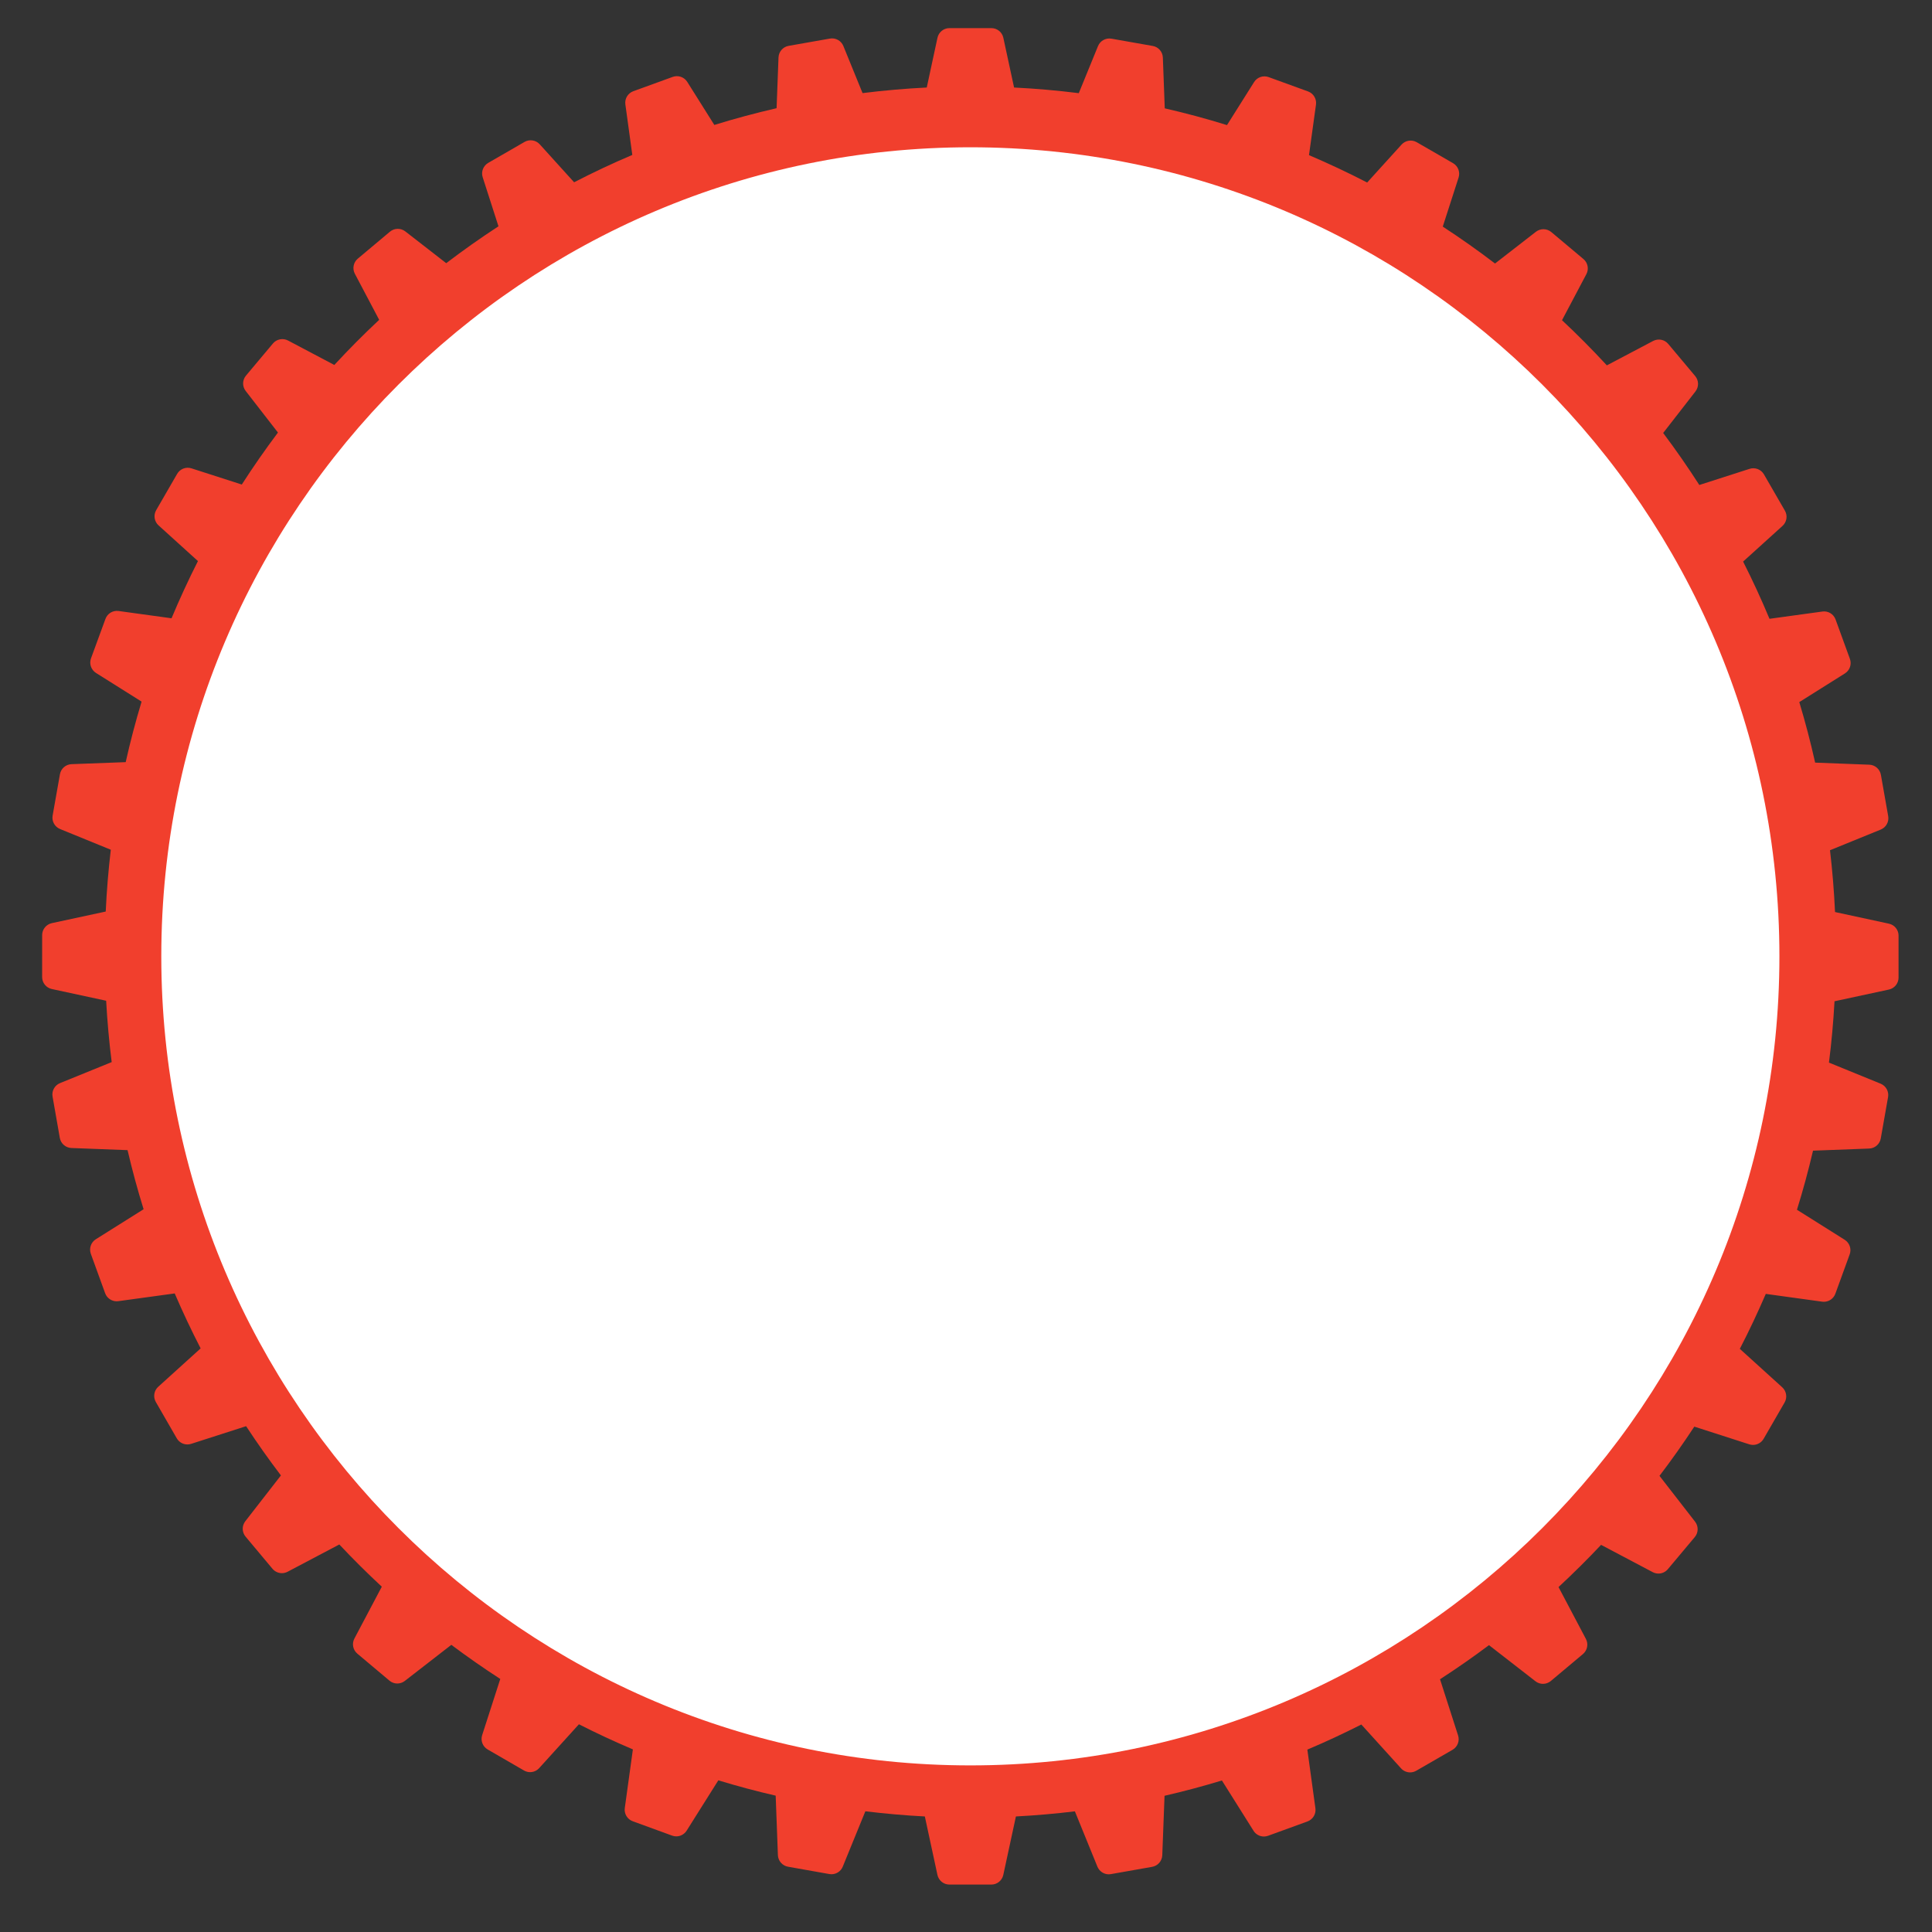 <?xml version="1.0" encoding="utf-8"?>
<!-- Generator: Adobe Illustrator 16.0.3, SVG Export Plug-In . SVG Version: 6.00 Build 0)  -->
<!DOCTYPE svg PUBLIC "-//W3C//DTD SVG 1.1//EN" "http://www.w3.org/Graphics/SVG/1.1/DTD/svg11.dtd">
<svg version="1.1" xmlns="http://www.w3.org/2000/svg" xmlns:xlink="http://www.w3.org/1999/xlink" x="0px" y="0px" width="200px"
	 height="200px" viewBox="0 0 200 200" enable-background="new 0 0 200 200" xml:space="preserve">
<rect x="0" y="0" width="200" height="200" fill="#333333" stroke="none"/>
<g id="Layer_2">
	<path fill="#F13F2D" d="M195.542,95.619l-5.58-1.205c-0.098-2.154-0.273-4.287-0.521-6.398l5.252-2.139
		c0.555-0.225,0.875-0.807,0.771-1.395l-0.754-4.273c-0.104-0.588-0.604-1.025-1.201-1.047l-5.605-0.215
		c-0.473-2.117-1.021-4.207-1.641-6.266l4.721-2.967c0.506-0.318,0.723-0.945,0.518-1.508l-1.484-4.078
		c-0.205-0.561-0.768-0.906-1.365-0.822l-5.475,0.752c-0.842-2.014-1.752-3.99-2.732-5.924l4.08-3.693
		c0.443-0.4,0.547-1.057,0.248-1.574l-2.17-3.758c-0.301-0.518-0.92-0.756-1.488-0.574l-5.203,1.672
		c-1.182-1.842-2.432-3.639-3.742-5.385l3.344-4.301c0.365-0.471,0.354-1.135-0.031-1.592l-2.789-3.326
		c-0.383-0.457-1.033-0.584-1.562-0.307l-4.793,2.527c-1.488-1.613-3.037-3.174-4.641-4.674l2.523-4.771
		c0.279-0.529,0.15-1.18-0.307-1.564l-3.324-2.789c-0.457-0.385-1.119-0.396-1.594-0.031l-4.232,3.285
		c-1.754-1.338-3.557-2.611-5.41-3.82l1.637-5.078c0.184-0.57-0.055-1.189-0.572-1.488l-3.76-2.17
		c-0.516-0.299-1.172-0.195-1.572,0.246l-3.561,3.926c-1.965-1.016-3.975-1.961-6.021-2.834l0.723-5.23
		c0.082-0.592-0.262-1.16-0.822-1.365l-4.08-1.484c-0.559-0.203-1.188,0.01-1.506,0.516l-2.803,4.453
		c-2.115-0.656-4.266-1.236-6.443-1.734l-0.197-5.256c-0.021-0.598-0.459-1.099-1.047-1.203l-4.273-0.753
		c-0.592-0.102-1.17,0.218-1.395,0.771l-1.988,4.869c-2.209-0.275-4.443-0.473-6.699-0.584l-1.111-5.148
		c-0.125-0.584-0.641-1.001-1.238-1.001h-4.341c-0.598,0-1.113,0.417-1.24,1.001l-1.109,5.148c-2.238,0.111-4.455,0.305-6.646,0.578
		l-1.986-4.873c-0.225-0.554-0.805-0.875-1.395-0.771l-4.273,0.753c-0.588,0.104-1.023,0.604-1.047,1.201l-0.199,5.254
		c-2.18,0.5-4.33,1.078-6.445,1.732l-2.801-4.455c-0.318-0.508-0.947-0.721-1.508-0.518l-4.078,1.482
		c-0.561,0.205-0.904,0.773-0.822,1.365l0.719,5.23c-2.049,0.871-4.057,1.816-6.025,2.832l-3.557-3.93
		c-0.4-0.441-1.057-0.547-1.574-0.248l-3.758,2.17c-0.518,0.299-0.758,0.918-0.574,1.486l1.633,5.08
		c-1.852,1.207-3.656,2.48-5.408,3.818l-4.234-3.289c-0.473-0.367-1.137-0.355-1.594,0.029l-3.324,2.789
		c-0.459,0.383-0.586,1.035-0.309,1.562l2.52,4.773c-1.604,1.5-3.152,3.059-4.643,4.672l-4.791-2.531
		c-0.529-0.277-1.18-0.15-1.564,0.307l-2.789,3.324c-0.385,0.457-0.398,1.121-0.031,1.592l3.34,4.305
		c-1.311,1.746-2.561,3.541-3.744,5.381l-5.207-1.676c-0.57-0.184-1.188,0.057-1.486,0.574l-2.17,3.756
		c-0.299,0.518-0.197,1.174,0.246,1.574l4.078,3.695c-0.98,1.936-1.893,3.91-2.734,5.922l-5.477-0.754
		c-0.598-0.082-1.162,0.262-1.365,0.822L9.42,68.152c-0.205,0.562,0.01,1.189,0.516,1.51l4.721,2.969
		c-0.621,2.059-1.172,4.146-1.645,6.266l-5.607,0.209c-0.598,0.023-1.098,0.459-1.201,1.047l-0.756,4.273
		c-0.105,0.588,0.217,1.17,0.77,1.395l5.252,2.143c-0.248,2.111-0.426,4.244-0.525,6.398l-5.58,1.201
		c-0.584,0.127-1,0.643-1.002,1.238l-0.002,4.34c0,0.598,0.416,1.115,1,1.242l5.627,1.213c0.119,2.139,0.309,4.256,0.574,6.352
		l-5.35,2.176c-0.553,0.225-0.875,0.807-0.771,1.395l0.75,4.273c0.104,0.59,0.604,1.025,1.201,1.049l5.812,0.221
		c0.484,2.068,1.037,4.109,1.662,6.117l-4.945,3.107c-0.506,0.318-0.721,0.945-0.518,1.508l1.48,4.078
		c0.184,0.508,0.666,0.836,1.193,0.836c0.057,0,0.115-0.004,0.172-0.012l5.838-0.801c0.83,1.932,1.725,3.83,2.684,5.689
		l-4.391,3.975c-0.443,0.4-0.545,1.057-0.248,1.574l2.168,3.76c0.23,0.4,0.654,0.635,1.098,0.635c0.129,0,0.26-0.02,0.389-0.061
		l5.691-1.83c1.143,1.742,2.344,3.443,3.604,5.098l-3.688,4.744c-0.367,0.471-0.355,1.135,0.029,1.592l2.785,3.328
		c0.248,0.295,0.607,0.453,0.975,0.453c0.199,0,0.402-0.047,0.59-0.146l5.354-2.824c1.414,1.508,2.883,2.965,4.398,4.371
		l-2.838,5.369c-0.279,0.527-0.152,1.18,0.305,1.562l3.322,2.793c0.234,0.199,0.525,0.299,0.814,0.299
		c0.275,0,0.549-0.09,0.779-0.268l4.816-3.736c1.645,1.234,3.336,2.412,5.066,3.533l-1.875,5.814
		c-0.184,0.568,0.055,1.188,0.572,1.486l3.756,2.174c0.199,0.115,0.418,0.172,0.635,0.172c0.348,0,0.693-0.145,0.939-0.416
		l4.115-4.539c1.826,0.928,3.689,1.797,5.586,2.6l-0.838,6.074c-0.082,0.59,0.26,1.158,0.82,1.363l4.076,1.488
		c0.143,0.053,0.289,0.078,0.436,0.078c0.426,0,0.834-0.217,1.072-0.592l3.279-5.209c1.951,0.594,3.932,1.127,5.938,1.586
		l0.229,6.156c0.023,0.596,0.459,1.096,1.047,1.201L85.848,194c0.074,0.014,0.148,0.02,0.223,0.02c0.508,0,0.977-0.305,1.172-0.787
		l2.338-5.729c2.033,0.246,4.086,0.428,6.158,0.535l1.303,6.049c0.127,0.584,0.643,1.002,1.24,1.002h4.341
		c0.598,0,1.113-0.418,1.238-1.002l1.305-6.049c2.055-0.107,4.09-0.287,6.105-0.529l2.332,5.727
		c0.199,0.482,0.668,0.791,1.174,0.791c0.074,0,0.146-0.008,0.223-0.02l4.273-0.754c0.586-0.104,1.023-0.605,1.045-1.201
		l0.234-6.154c2.006-0.461,3.986-0.992,5.939-1.584l3.273,5.207c0.236,0.379,0.646,0.594,1.074,0.594
		c0.145,0,0.289-0.025,0.432-0.076l4.078-1.484c0.562-0.205,0.904-0.773,0.822-1.365l-0.834-6.072
		c1.896-0.801,3.76-1.672,5.588-2.598l4.111,4.539c0.246,0.273,0.59,0.418,0.941,0.418c0.215,0,0.434-0.057,0.633-0.172l3.758-2.168
		c0.516-0.299,0.756-0.918,0.572-1.486l-1.869-5.816c1.73-1.121,3.422-2.297,5.068-3.531l4.812,3.738
		c0.229,0.18,0.504,0.268,0.777,0.268c0.291,0,0.58-0.1,0.816-0.297l3.324-2.789c0.457-0.385,0.584-1.035,0.305-1.564l-2.834-5.369
		c1.518-1.406,2.986-2.863,4.404-4.369l5.348,2.826c0.188,0.098,0.391,0.146,0.592,0.146c0.365,0,0.723-0.158,0.971-0.453
		l2.789-3.324c0.385-0.457,0.398-1.121,0.031-1.594l-3.684-4.744c1.26-1.654,2.461-3.355,3.605-5.096l5.689,1.832
		c0.129,0.041,0.258,0.061,0.389,0.061c0.443,0,0.867-0.234,1.098-0.635l2.17-3.758c0.299-0.518,0.195-1.174-0.248-1.574
		l-4.387-3.977c0.959-1.857,1.855-3.756,2.688-5.689l5.836,0.805c0.059,0.008,0.117,0.012,0.174,0.012
		c0.527,0,1.006-0.328,1.191-0.832l1.484-4.078c0.205-0.562-0.012-1.189-0.516-1.508l-4.943-3.109
		c0.627-2.01,1.18-4.051,1.664-6.117l5.812-0.219c0.598-0.023,1.098-0.457,1.201-1.047l0.754-4.273
		c0.105-0.588-0.217-1.17-0.77-1.395l-5.348-2.182c0.268-2.094,0.457-4.213,0.576-6.35l5.627-1.211c0.584-0.125,1-0.641,1.002-1.238
		v-4.34C196.542,96.262,196.124,95.744,195.542,95.619z"/>
</g>
<g id="Layer_3">
	<path fill="#FFFFFF" stroke="#FFFFFF" stroke-width="3" stroke-miterlimit="10" d="M100.451,16.746
		c-45.355,0-82.254,36.899-82.254,82.253c0,45.355,36.898,82.254,82.254,82.254c45.355,0,82.253-36.898,82.253-82.254
		C182.704,53.646,145.806,16.746,100.451,16.746z"/>
</g>
<g id="Layer_1" display="none">
	<g display="inline">
		<path fill="#F13F2D" d="M100.451,16.746c-45.355,0-82.254,36.899-82.254,82.253c0,45.355,36.898,82.254,82.254,82.254
			c45.355,0,82.253-36.898,82.253-82.254C182.704,53.646,145.806,16.746,100.451,16.746z"/>
		<g>
			<path fill="#FFFFFF" d="M25.226,103.48l12.19-1.889c0.943-0.146,1.852-0.004,2.633,0.357l4.104,1.539
				c0.176,0.094,0.363,0.267,0.4,0.503l0.341,2.201c0.036,0.236-0.09,0.457-0.229,0.599l-2.661,2.064l3.166,1.199
				c0.176,0.095,0.363,0.267,0.399,0.503l0.342,2.201c0.03,0.197-0.091,0.458-0.235,0.562l-3.44,2.747
				c-0.635,0.581-1.456,0.991-2.4,1.137l-12.19,1.888c-0.354,0.057-0.672-0.177-0.727-0.53l-0.195-1.26
				c-0.055-0.353,0.178-0.671,0.531-0.726l12.19-1.889c0.236-0.037,0.428-0.106,0.65-0.223l3.051-2.405l-3.642-1.409
				c-0.247-0.041-0.451-0.051-0.686-0.014l-12.191,1.889c-0.354,0.055-0.672-0.177-0.727-0.532l-0.195-1.257
				c-0.049-0.314,0.178-0.674,0.532-0.728l12.19-1.888c0.236-0.037,0.427-0.107,0.655-0.183l3.046-2.444l-3.637-1.37
				c-0.248-0.042-0.45-0.051-0.687-0.015l-12.19,1.889c-0.354,0.055-0.671-0.178-0.726-0.531l-0.196-1.26
				C24.639,103.854,24.873,103.536,25.226,103.48z"/>
			<path fill="#FFFFFF" d="M43.953,95.999c0.357,0.016,0.623,0.307,0.607,0.666l-0.058,1.271c-0.017,0.357-0.307,0.623-0.664,0.607
				L25.43,97.717c-0.357-0.017-0.623-0.308-0.607-0.665l0.058-1.272c0.014-0.318,0.307-0.624,0.664-0.607L43.953,95.999z"/>
			<path fill="#FFFFFF" d="M32.297,84.446l-1.33-0.252c-1.094-0.208-2.164,0.521-2.371,1.615c-0.209,1.095,0.52,2.164,1.614,2.373
				l10.36,1.967c1.095,0.207,2.164-0.521,2.372-1.615s-0.521-2.164-1.615-2.372l-1.446-0.274c-0.352-0.067-0.574-0.393-0.507-0.745
				l0.237-1.251c0.066-0.352,0.393-0.573,0.744-0.507l1.447,0.275c2.462,0.468,4.11,2.886,3.642,5.35
				c-0.476,2.502-2.886,4.109-5.349,3.642l-10.36-1.967c-2.463-0.469-4.117-2.848-3.642-5.35c0.468-2.463,2.887-4.11,5.349-3.643
				l1.329,0.253c0.352,0.066,0.574,0.392,0.507,0.744l-0.237,1.251C32.974,84.292,32.649,84.514,32.297,84.446z"/>
			<path fill="#FFFFFF" d="M37.845,69.486c1.219,0.491,2.118,1.453,2.567,2.577c1.102-0.5,2.38-0.586,3.598-0.096l5.501,2.213
				c0.296,0.119,0.486,0.496,0.354,0.828l-0.476,1.182c-0.134,0.332-0.533,0.472-0.828,0.353l-5.5-2.213
				c-1.035-0.416-2.226,0.091-2.656,1.162l-0.758,1.883l7.385,2.971c0.294,0.118,0.485,0.496,0.353,0.828l-0.476,1.182
				c-0.135,0.332-0.533,0.472-0.828,0.353l-7.383-2.971l-2.363-0.95l-7.348-2.956c-0.332-0.134-0.486-0.496-0.352-0.828l0.475-1.182
				c0.134-0.332,0.496-0.486,0.828-0.354l7.347,2.956l0.757-1.883c0.432-1.07-0.076-2.261-1.146-2.691l-5.428-2.185
				c-0.331-0.133-0.486-0.495-0.353-0.827l0.476-1.182c0.134-0.332,0.496-0.487,0.828-0.353L37.845,69.486z"/>
			<path fill="#FFFFFF" d="M37.955,61.206l5.083,3.207l1.848-2.928c0.191-0.304,0.576-0.391,0.878-0.199l1.077,0.68
				c0.303,0.19,0.391,0.575,0.199,0.878l-1.848,2.929l5.116,3.229l1.849-2.929c0.19-0.304,0.574-0.39,0.878-0.199l1.077,0.68
				c0.303,0.191,0.39,0.575,0.199,0.878l-2.528,4.006c-0.382,0.606-1.185,0.759-1.757,0.397l-14.508-9.153
				c-0.605-0.382-0.779-1.15-0.397-1.756l2.527-4.006c0.191-0.303,0.575-0.391,0.878-0.199l1.078,0.68
				c0.302,0.191,0.39,0.575,0.198,0.878L37.955,61.206z"/>
			<path fill="#FFFFFF" d="M50.879,48.102l7.717,7.071c1.877,1.721,2.032,4.615,0.311,6.493l-2.258,2.464
				c-0.457,0.499-1.3,0.536-1.799,0.079L42.204,52.621c-0.527-0.483-0.535-1.3-0.077-1.8l2.258-2.463
				C46.105,46.479,49.001,46.382,50.879,48.102z M49.16,49.979c-0.853-0.779-2.145-0.723-2.897,0.099l-1.398,1.525l10.738,9.841
				L57,59.918c0.753-0.821,0.696-2.114-0.125-2.867L49.16,49.979z"/>
			<path fill="#FFFFFF" d="M66.307,38.342l-0.691-1.163c-0.589-0.992-1.824-1.277-2.781-0.707c-0.958,0.569-1.297,1.79-0.707,2.781
				l5.391,9.064c0.569,0.959,1.824,1.277,2.782,0.707c0.958-0.569,1.276-1.823,0.706-2.781l-2.096-3.523l-1.196,0.712
				c-0.308,0.183-0.689,0.086-0.853-0.188l-0.651-1.094c-0.183-0.308-0.085-0.689,0.223-0.873l2.839-1.688
				c0.309-0.184,0.689-0.087,0.873,0.221l3.051,5.132c1.282,2.155,0.541,4.957-1.614,6.238s-4.972,0.595-6.253-1.561l-5.391-9.063
				c-1.302-2.189-0.561-4.992,1.594-6.273c2.155-1.281,4.971-0.595,6.274,1.595l0.69,1.163c0.183,0.308,0.086,0.689-0.221,0.872
				l-1.096,0.651C66.874,38.746,66.491,38.649,66.307,38.342z"/>
			<path fill="#FFFFFF" d="M80.913,30.589l3.491,9.908c0.847,2.402-0.418,5.042-2.782,5.875c-2.402,0.847-5.041-0.417-5.888-2.819
				l-3.492-9.909c-0.833-2.364,0.432-5.004,2.833-5.851C77.44,26.96,80.08,28.224,80.913,30.589z M78.51,31.435
				c-0.371-1.051-1.538-1.609-2.59-1.239c-1.087,0.384-1.646,1.552-1.276,2.603l3.491,9.908c0.385,1.089,1.551,1.647,2.64,1.264
				c1.052-0.369,1.61-1.537,1.227-2.625L78.51,31.435z"/>
			<path fill="#FFFFFF" d="M94.82,28.035l1.462,10.403c0.354,2.521-1.407,4.859-3.891,5.207c-2.521,0.354-4.859-1.407-5.213-3.929
				l-1.461-10.402c-0.349-2.483,1.412-4.819,3.934-5.175C92.135,23.792,94.471,25.553,94.82,28.035z M92.297,28.39
				c-0.153-1.104-1.188-1.883-2.291-1.728c-1.143,0.16-1.922,1.194-1.767,2.298l1.46,10.402c0.161,1.143,1.194,1.922,2.337,1.762
				c1.104-0.155,1.883-1.188,1.723-2.331L92.297,28.39z"/>
			<path fill="#FFFFFF" d="M108.952,28.325l-0.619,10.447c-0.152,2.542-2.301,4.488-4.842,4.337l-3.337-0.198
				c-0.676-0.04-1.236-0.672-1.196-1.347l1.018-17.121c0.042-0.715,0.671-1.235,1.346-1.195l3.336,0.198
				C107.2,23.597,109.103,25.782,108.952,28.325z M106.411,28.175c0.068-1.152-0.791-2.121-1.904-2.187l-2.066-0.122l-0.863,14.538
				l2.066,0.123c1.111,0.065,2.08-0.794,2.146-1.905L106.411,28.175z"/>
			<path fill="#FFFFFF" d="M128.267,35.399c-0.449,1.234-1.346,2.179-2.453,2.664c0.535,1.085,0.627,2.346,0.178,3.58l-2.027,5.571
				c-0.111,0.299-0.48,0.503-0.816,0.38l-1.199-0.436c-0.334-0.123-0.488-0.517-0.379-0.816l2.029-5.57
				c0.381-1.047-0.166-2.221-1.213-2.602l-1.906-0.694l-2.725,7.478c-0.107,0.299-0.516,0.49-0.814,0.381l-1.197-0.436
				c-0.336-0.123-0.488-0.518-0.381-0.816l6.088-16.713c0.244-0.674,0.959-1.006,1.631-0.761l3.104,1.13
				c2.393,0.871,3.592,3.51,2.734,5.865L128.267,35.399z M126.526,32.733c0.381-1.047-0.166-2.22-1.213-2.602l-1.906-0.694
				l-2.057,5.646l1.906,0.695c1.047,0.381,2.221-0.166,2.615-1.25L126.526,32.733z"/>
			<path fill="#FFFFFF" d="M143.347,37.073l-7.514,12.338c-1.324,2.175-4.17,2.866-6.311,1.562
				c-2.174-1.324-2.865-4.168-1.541-6.343l7.514-12.338c0.186-0.306,0.604-0.379,0.875-0.213l1.088,0.663
				c0.305,0.186,0.398,0.569,0.213,0.874l-7.516,12.338c-0.6,0.986-0.293,2.244,0.691,2.844c0.953,0.58,2.211,0.273,2.811-0.711
				l7.514-12.338c0.186-0.307,0.57-0.398,0.877-0.213l1.086,0.662C143.438,36.385,143.532,36.768,143.347,37.073z"/>
			<path fill="#FFFFFF" d="M150.755,51.029c-0.891,0.965-2.055,1.461-3.293,1.454c0.105,1.234-0.324,2.463-1.217,3.427l-1.295,1.403
				c-1.729,1.871-4.654,1.986-6.494,0.285l-2.455-2.268c-0.527-0.486-0.531-1.303-0.072-1.8l11.639-12.598
				c0.486-0.526,1.271-0.558,1.799-0.071l2.455,2.268c1.842,1.701,1.959,4.626,0.23,6.496L150.755,51.029z M144.288,51.285
				l-1.52-1.404l-4.078,4.414l1.52,1.404c0.818,0.756,2.113,0.705,2.869-0.114l1.295-1.402
				C145.157,53.335,145.106,52.042,144.288,51.285z M150.181,47.898c0.783-0.849,0.73-2.142-0.088-2.897l-1.52-1.404l-4.076,4.414
				l1.52,1.404c0.818,0.756,2.111,0.704,2.867-0.114L150.181,47.898z"/>
			<path fill="#FFFFFF" d="M163.792,57.995l-4.713,3.463c-1.699,1.25-3.936,1.164-5.516-0.046l-6.574,4.831
				c-0.256,0.188-0.701,0.12-0.891-0.136l-0.754-1.026c-0.213-0.289-0.121-0.702,0.135-0.891l6.576-4.83
				c-0.707-1.902-0.119-4.062,1.58-5.311l4.715-3.463c0.287-0.213,0.676-0.153,0.889,0.135l0.754,1.027
				c0.213,0.288,0.152,0.678-0.137,0.89l-4.713,3.464c-0.932,0.684-1.127,1.963-0.443,2.894c0.66,0.897,1.939,1.093,2.869,0.409
				l4.715-3.463c0.289-0.212,0.678-0.152,0.891,0.136l0.754,1.026C164.142,57.394,164.083,57.782,163.792,57.995z"/>
			<path fill="#FFFFFF" d="M167.065,76.942l1.271-0.464c1.047-0.382,1.594-1.556,1.213-2.603c-0.383-1.047-1.557-1.593-2.604-1.211
				l-9.908,3.614c-1.047,0.382-1.594,1.556-1.211,2.603c0.381,1.047,1.555,1.593,2.602,1.211l1.383-0.505
				c0.338-0.122,0.695,0.044,0.816,0.381l0.438,1.196c0.123,0.336-0.043,0.693-0.381,0.816l-1.383,0.504
				c-2.355,0.859-5.008-0.375-5.867-2.73c-0.875-2.394,0.375-5.009,2.73-5.868l9.908-3.614c2.355-0.859,4.996,0.338,5.867,2.73
				c0.861,2.355-0.375,5.009-2.73,5.868l-1.271,0.464c-0.336,0.123-0.691-0.043-0.816-0.38l-0.436-1.196
				C166.563,77.422,166.729,77.065,167.065,76.942z"/>
			<path fill="#FFFFFF" d="M171.829,92.351l-10.381,1.609c-2.516,0.389-4.879-1.339-5.262-3.816
				c-0.391-2.517,1.338-4.878,3.855-5.268l10.381-1.609c2.477-0.383,4.84,1.345,5.229,3.861
				C176.036,89.605,174.308,91.968,171.829,92.351z M171.44,89.834c1.102-0.171,1.865-1.215,1.695-2.316
				c-0.178-1.14-1.223-1.904-2.324-1.733l-10.381,1.608c-1.141,0.176-1.904,1.221-1.727,2.361c0.17,1.101,1.213,1.865,2.355,1.688
				L171.44,89.834z"/>
			<path fill="#FFFFFF" d="M171.78,106.498l-14.471-0.658c-0.318-0.015-0.625-0.307-0.607-0.665l0.059-1.271
				c0.016-0.358,0.346-0.622,0.664-0.607l14.471,0.658c1.113,0.052,2.07-0.822,2.119-1.936c0.053-1.152-0.82-2.108-1.934-2.159
				l-14.469-0.658c-0.32-0.014-0.625-0.308-0.609-0.665l0.059-1.271c0.016-0.358,0.348-0.622,0.666-0.608l14.471,0.659
				c2.504,0.113,4.477,2.273,4.361,4.819C176.446,104.639,174.284,106.612,171.78,106.498z"/>
			<path fill="#FFFFFF" d="M172.532,114.218l-5.863-1.322l-0.76,3.378c-0.08,0.35-0.412,0.561-0.762,0.481l-1.242-0.279
				c-0.35-0.079-0.561-0.412-0.482-0.761l0.762-3.379l-7.766-1.75c-0.35-0.08-0.559-0.412-0.48-0.762l0.281-1.242
				c0.078-0.349,0.41-0.561,0.76-0.48l17.355,3.912c0.699,0.157,1.119,0.823,0.961,1.522l-1.041,4.62
				c-0.078,0.35-0.41,0.561-0.76,0.48l-1.244-0.28c-0.348-0.078-0.561-0.411-0.48-0.761L172.532,114.218z"/>
		</g>
		<path fill="#FFFFFF" d="M100.449,148.929c-27.53,0-49.93-22.398-49.93-49.93s22.399-49.93,49.93-49.93
			c27.533,0,49.931,22.398,49.931,49.93S127.981,148.929,100.449,148.929z M100.449,50.403c-26.795,0-48.595,21.801-48.595,48.596
			s21.8,48.594,48.595,48.594c26.796,0,48.595-21.799,48.595-48.594S127.245,50.403,100.449,50.403z"/>
		
			<polygon fill="#FFFFFF" stroke="#F13F2D" stroke-width="1.335" stroke-linecap="round" stroke-linejoin="round" stroke-miterlimit="10" points="
			43.326,139.509 20.624,141.804 28.693,152.999 21.669,165.378 45.708,163.085 		"/>
		
			<polygon fill="#FFFFFF" stroke="#F13F2D" stroke-width="1.335" stroke-linecap="round" stroke-linejoin="round" stroke-miterlimit="10" points="
			159.632,163.784 179.548,162.556 173.173,150.858 179.515,139.093 156.274,139.659 		"/>
		
			<path fill="#FFFFFF" stroke="#F13F2D" stroke-width="1.335" stroke-linecap="round" stroke-linejoin="round" stroke-miterlimit="10" d="
			M161.394,165.96c0,2.893-1.148,3.545-2.42,3.932c-5.367,1.631-16.156,3.744-30.174,3.34c-20.684-0.596-37.155-6.633-56.735-6.68
			c-14.238-0.037-23.557,1.855-29.762,3.34c-2.165,0.518-2.403-1.938-2.403-3.264v-28.812c0-1.328,1.105-3.023,2.403-3.299
			c8.07-1.707,15.189-3.189,29.429-3.6c20.687-0.594,40.14,5.84,57.734,6.271c16.465,0.404,20.045-1.791,28.812-3.043
			c2.336-0.336,3.1,1.453,3.1,2.779L161.394,165.96z"/>
		<path fill="#FFFFFF" d="M134.331,89.903c0.021-0.029,0.035-0.062,0.053-0.094c0.021-0.039,0.045-0.077,0.062-0.118
			c0.014-0.034,0.021-0.069,0.031-0.104c0.016-0.042,0.031-0.083,0.039-0.127c0.018-0.079,0.025-0.162,0.025-0.244
			c0-0.083-0.008-0.165-0.025-0.245c-0.008-0.044-0.023-0.085-0.039-0.127c-0.01-0.034-0.018-0.07-0.031-0.104
			c-0.018-0.041-0.041-0.078-0.062-0.117c-0.018-0.031-0.031-0.064-0.053-0.095c-0.025-0.04-0.059-0.075-0.09-0.112
			c-0.021-0.023-0.037-0.051-0.061-0.072l-16.332-16.332c-0.232-0.232-0.547-0.361-0.873-0.361H84.312
			c-0.327,0-0.641,0.129-0.873,0.361L67.108,88.343c-0.013,0.014-0.022,0.029-0.035,0.043c-0.041,0.046-0.082,0.092-0.117,0.145
			c-0.023,0.035-0.04,0.073-0.061,0.11c-0.018,0.034-0.038,0.065-0.053,0.102c-0.02,0.046-0.031,0.093-0.043,0.14
			c-0.009,0.03-0.021,0.06-0.027,0.091c-0.032,0.16-0.032,0.325,0,0.486c0.006,0.029,0.018,0.058,0.025,0.086
			c0.014,0.049,0.025,0.098,0.045,0.145c0.014,0.033,0.033,0.063,0.051,0.096c0.02,0.04,0.038,0.079,0.062,0.116
			c0.034,0.051,0.074,0.097,0.115,0.142c0.014,0.015,0.023,0.031,0.037,0.046l32.662,32.662c0.063,0.062,0.132,0.115,0.203,0.162
			c0.002,0.002,0.004,0.002,0.006,0.004c0.088,0.055,0.183,0.096,0.279,0.127c0.023,0.008,0.047,0.016,0.07,0.021
			c0.104,0.027,0.209,0.045,0.315,0.045s0.211-0.018,0.314-0.045c0.024-0.006,0.048-0.014,0.072-0.021
			c0.096-0.031,0.188-0.072,0.274-0.127c0.003-0.002,0.007-0.002,0.011-0.004c0.071-0.047,0.139-0.1,0.201-0.162l32.664-32.662
			c0.023-0.022,0.039-0.049,0.061-0.073C134.272,89.979,134.306,89.944,134.331,89.903z M85.086,90.45l11.646,25.769L70.963,90.45
			H85.086z M97.226,74.118h6.835c0.025,0.054,0.049,0.107,0.084,0.158l8.975,13.704H88.168l8.976-13.704
			C97.177,74.226,97.202,74.172,97.226,74.118z M113.491,90.45l-12.847,28.429L87.797,90.45H113.491z M116.202,90.45h14.125
			l-25.771,25.769L116.202,90.45z M130.325,87.98h-14.254l-9.078-13.862h9.471L130.325,87.98z M84.825,74.118h9.471l-9.08,13.862
			H70.962L84.825,74.118z"/>
		<g>
			<path fill="#F13F2D" d="M62.359,146.94c0,1.123-0.442,2.109-1.226,2.824c0.783,0.715,1.226,1.736,1.226,2.859v1.635
				c0,2.178-1.771,3.947-3.914,3.947h-2.86c-0.612,0-1.089-0.51-1.089-1.088v-14.67c0-0.613,0.477-1.09,1.089-1.09h2.86
				c2.144,0,3.914,1.77,3.914,3.947V146.94z M60.18,145.306c0-0.986-0.783-1.768-1.735-1.768h-1.771v5.139h1.771
				c0.952,0,1.735-0.783,1.735-1.736V145.306z M58.445,150.854h-1.771v5.141h1.771c0.952,0,1.735-0.783,1.735-1.736v-1.635
				C60.18,151.638,59.397,150.854,58.445,150.854z"/>
			<path fill="#F13F2D" d="M73.014,144.519v8.984c0,2.18-1.77,3.949-3.914,3.949c-2.178,0-3.948-1.77-3.948-3.949v-8.984
				c0-2.145,1.771-3.914,3.948-3.914C71.245,140.604,73.014,142.374,73.014,144.519z M70.836,144.519
				c0-0.953-0.783-1.736-1.736-1.736c-0.987,0-1.77,0.783-1.77,1.736v8.984c0,0.988,0.782,1.771,1.77,1.771
				c0.953,0,1.736-0.783,1.736-1.771V144.519z"/>
			<path fill="#F13F2D" d="M81.156,145.673v-1.158c0-0.951-0.782-1.734-1.735-1.734s-1.736,0.783-1.736,1.734
				c0,0.443,0,0.443,0.103,0.58l4.73,6.262c0.817,1.09,0.817,1.09,0.817,2.178c0,2.146-1.77,3.916-3.914,3.916
				s-3.915-1.77-3.915-3.916v-1.156c0-0.307,0.239-0.545,0.546-0.545h1.089c0.306,0,0.544,0.238,0.544,0.545v1.156
				c0,0.953,0.783,1.736,1.736,1.736s1.735-0.783,1.735-1.736c0-0.441,0-0.441-0.102-0.578l-4.731-6.262
				c-0.817-1.09-0.817-1.09-0.817-2.18c0-2.143,1.771-3.914,3.915-3.914s3.914,1.771,3.914,3.914v1.158
				c0,0.305-0.238,0.545-0.545,0.545h-1.089C81.394,146.218,81.156,145.978,81.156,145.673z"/>
			<path fill="#F13F2D" d="M90.746,141.802v1.09c0,0.305-0.238,0.543-0.545,0.543h-1.531v14.127c0,0.271-0.238,0.543-0.544,0.543
				h-1.09c-0.307,0-0.545-0.271-0.545-0.543v-14.127h-1.531c-0.307,0-0.545-0.238-0.545-0.543v-1.09
				c0-0.307,0.238-0.545,0.545-0.545h5.241C90.507,141.257,90.746,141.495,90.746,141.802z"/>
			<path fill="#F13F2D" d="M100.008,146.294v8.986c0,2.18-1.77,3.949-3.914,3.949c-2.179,0-3.949-1.77-3.949-3.949v-8.986
				c0-2.145,1.771-3.912,3.949-3.912C98.239,142.382,100.008,144.149,100.008,146.294z M97.83,146.294
				c0-0.951-0.783-1.736-1.735-1.736c-0.988,0-1.771,0.785-1.771,1.736v8.986c0,0.988,0.782,1.77,1.771,1.77
				c0.952,0,1.735-0.781,1.735-1.77V146.294z"/>
			<path fill="#F13F2D" d="M110.558,148.007v12.391c0,0.271-0.238,0.545-0.545,0.545h-1.088c-0.307,0-0.545-0.273-0.545-0.545
				v-12.391c0-0.953-0.783-1.734-1.736-1.734c-0.986,0-1.77,0.781-1.77,1.734v12.391c0,0.271-0.238,0.545-0.545,0.545h-1.09
				c-0.305,0-0.543-0.273-0.543-0.545v-12.391c0-2.145,1.77-3.914,3.947-3.914C108.788,144.093,110.558,145.862,110.558,148.007z"/>
			<path fill="#F13F2D" d="M115.456,158.718v4.633c0,0.307-0.238,0.545-0.545,0.545h-1.088c-0.307,0-0.545-0.238-0.545-0.545v-4.633
				c0-0.307,0.238-0.545,0.545-0.545h1.088C115.218,158.173,115.456,158.411,115.456,158.718z"/>
			<path fill="#F13F2D" d="M136.667,150.714v12.391c0,0.271-0.238,0.543-0.545,0.543h-1.09c-0.307,0-0.545-0.271-0.545-0.543
				v-12.391c0-0.953-0.783-1.734-1.77-1.734c-0.953,0-1.734,0.781-1.734,1.734v12.391c0,0.271-0.24,0.543-0.545,0.543h-1.09
				c-0.307,0-0.545-0.271-0.545-0.543v-12.391c0-0.953-0.783-1.734-1.736-1.734c-0.986,0-1.77,0.781-1.77,1.734v12.391
				c0,0.271-0.238,0.543-0.545,0.543h-1.088c-0.273,0-0.545-0.271-0.545-0.543v-12.391c0-2.145,1.77-3.914,3.947-3.914
				c1.09,0,2.109,0.477,2.826,1.225c0.713-0.748,1.734-1.225,2.824-1.225C134.896,146.8,136.667,148.569,136.667,150.714z"/>
			<path fill="#F13F2D" d="M147.325,150.282v12.355c0,0.305-0.24,0.545-0.545,0.545h-1.09c-0.307,0-0.545-0.24-0.545-0.545v-6.773
				h-3.506v6.773c0,0.305-0.238,0.545-0.543,0.545h-1.09c-0.307,0-0.545-0.24-0.545-0.545v-12.355c0-2.145,1.77-3.914,3.949-3.914
				C145.556,146.368,147.325,148.138,147.325,150.282z M145.146,150.282c0-0.953-0.781-1.736-1.734-1.736
				c-0.988,0-1.771,0.783-1.771,1.736v3.404h3.506V150.282z"/>
		</g>
	</g>
</g>
</svg>
